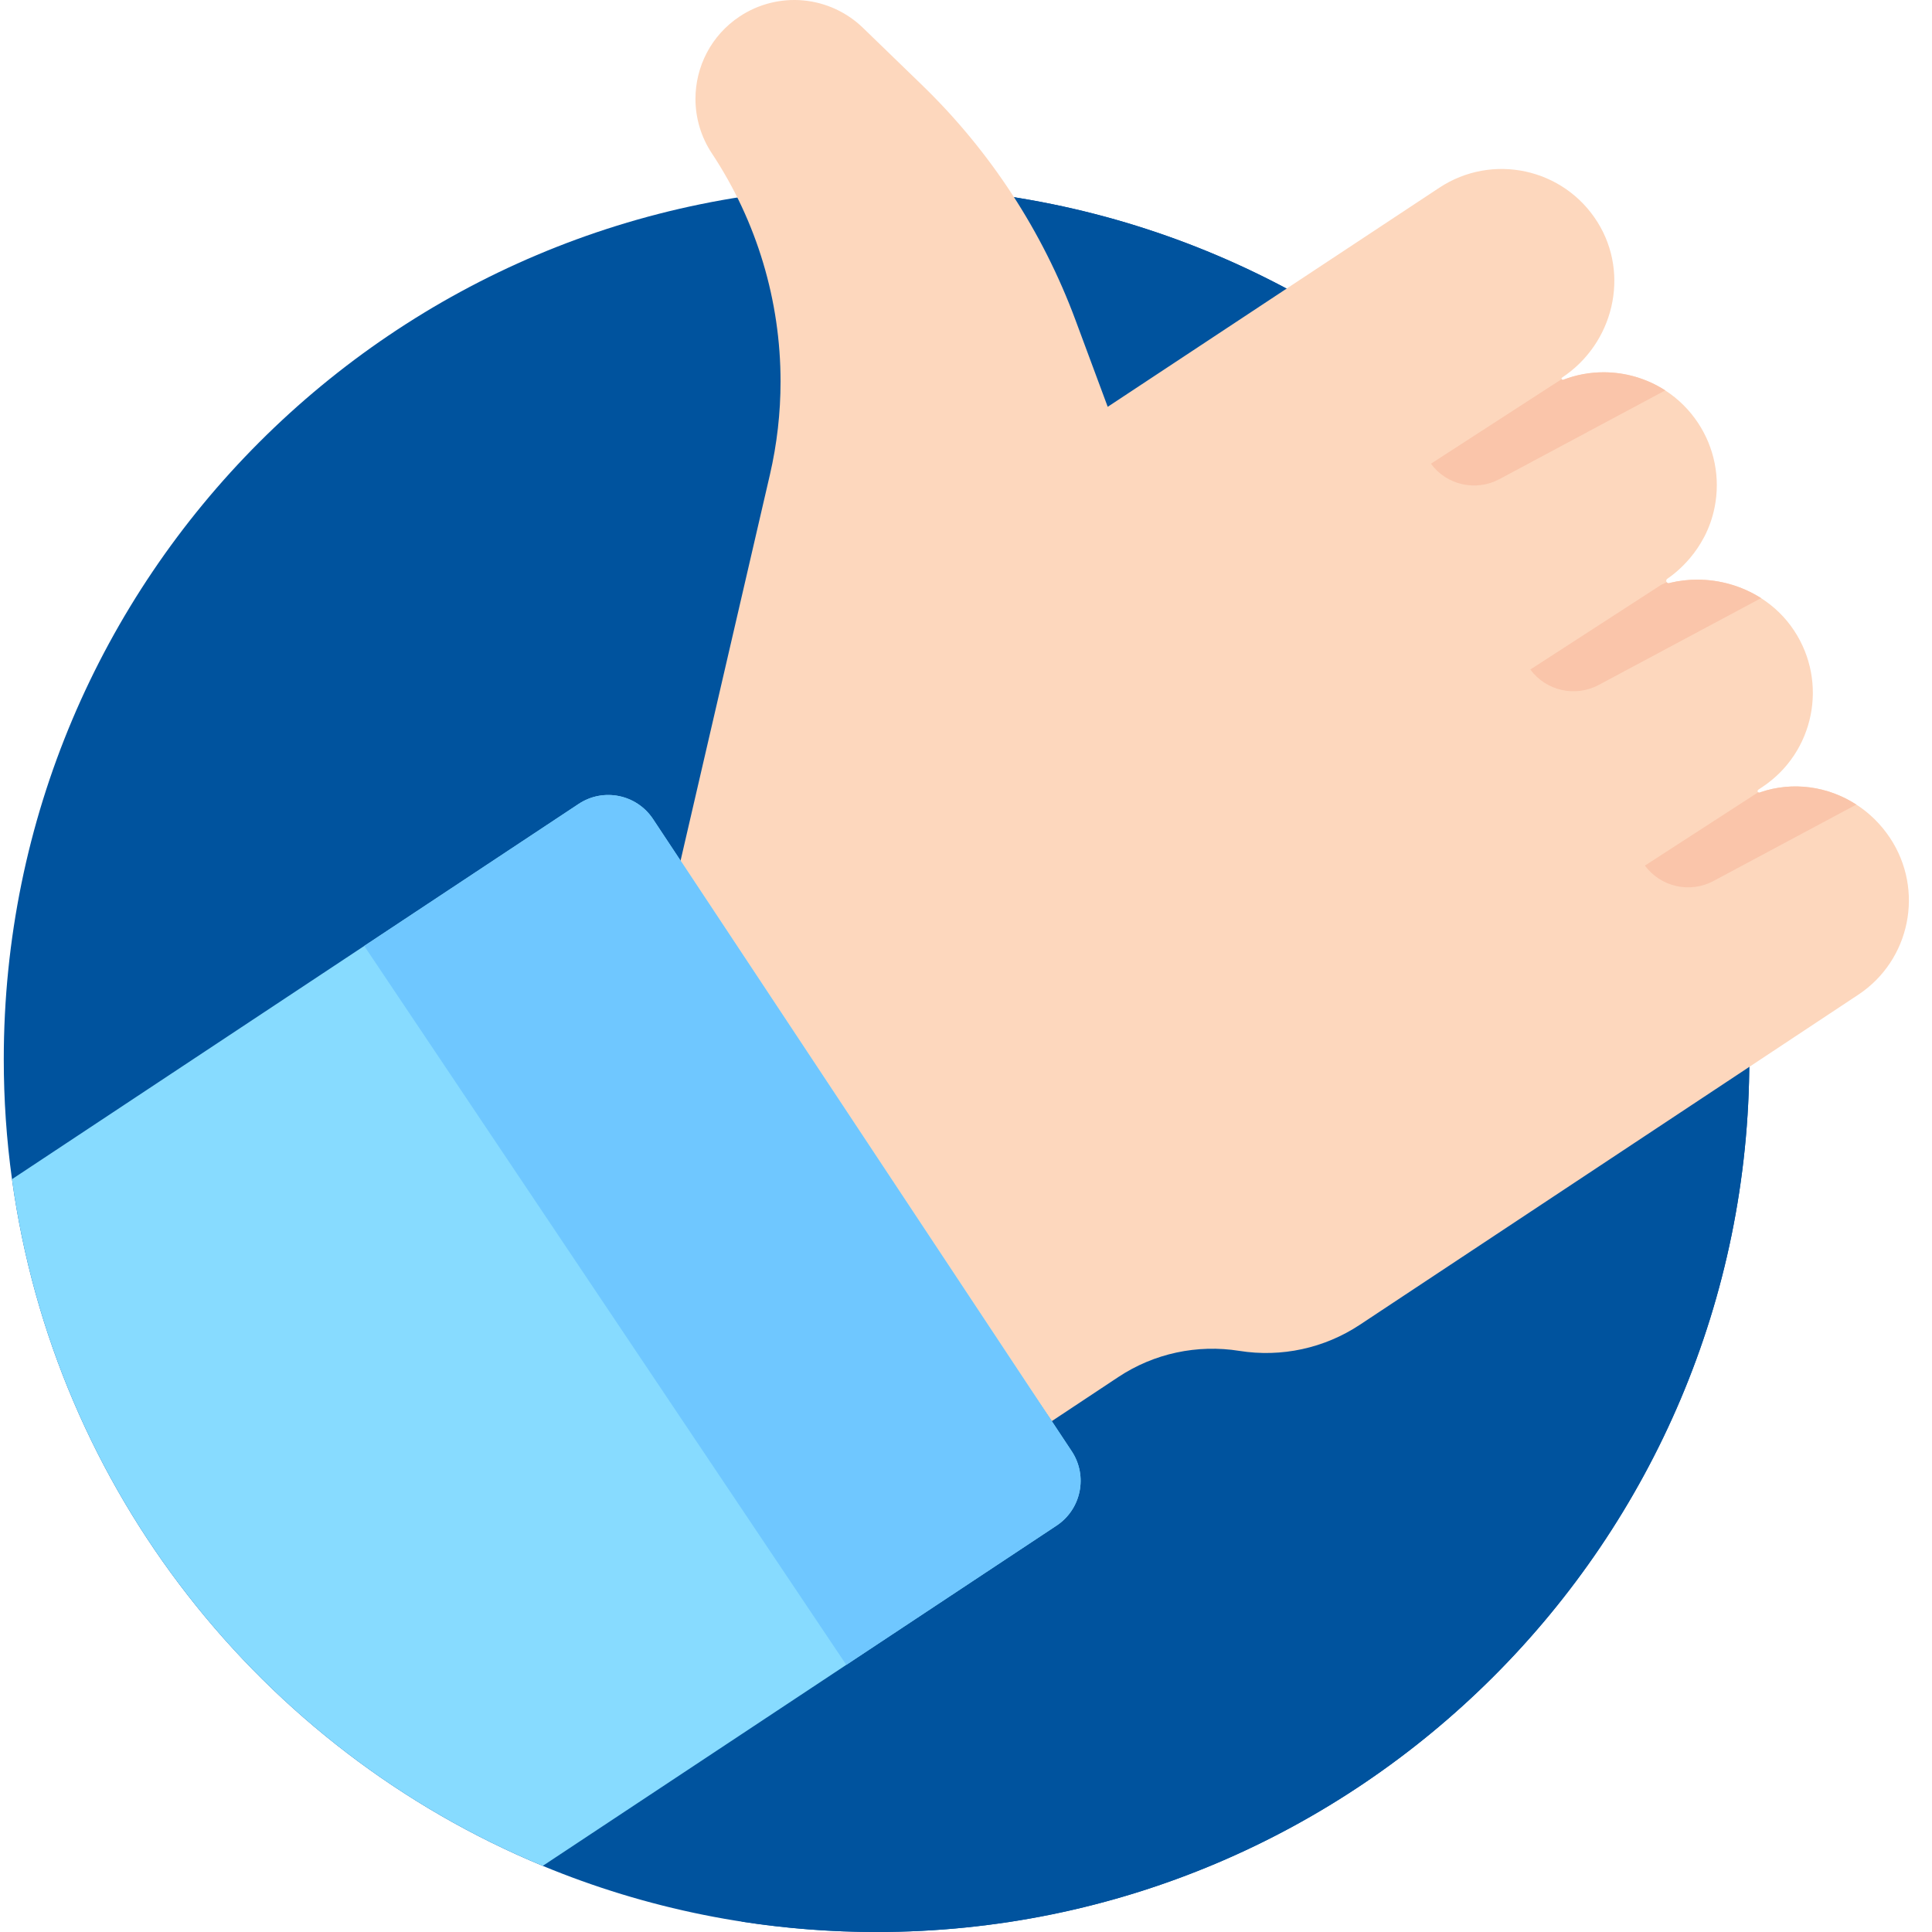 <svg width="512" height="512" viewBox="0 0 512 512" fill="none" xmlns="http://www.w3.org/2000/svg">
<g clip-path="url(#clip0_2887_170)">
<path d="M463.586 280.709C463.586 408.449 360.023 511.999 232.289 511.999C200.953 511.999 171.082 505.769 143.836 494.476C69.367 463.628 14.516 394.999 3.176 312.499C1.721 301.965 0.994 291.343 1 280.709C1 152.965 104.55 49.414 232.29 49.414C360.023 49.414 463.586 152.964 463.586 280.711V280.709Z" fill="#00539E"/>
<path d="M232.29 49.414C220.059 49.414 208.055 50.371 196.34 52.199C307.008 69.47 391.69 165.191 391.69 280.711C391.69 396.215 307.015 491.934 196.354 509.211C208.24 511.068 220.253 512 232.284 512C360.022 512 463.584 408.45 463.584 280.71C463.584 152.965 360.022 49.414 232.288 49.414H232.29Z" fill="#00539E"/>
<path d="M492.459 263.612L360.387 351.069C350.983 357.304 339.579 359.776 328.437 357.995C317.27 356.218 305.844 358.655 296.41 364.901L278.734 376.616L179.75 230.706L204.035 125.792C205.908 117.695 206.854 109.412 206.855 101.101C206.855 79.769 200.617 58.714 188.652 40.64C185.814 36.36 184.302 31.338 184.305 26.202C184.305 17.718 188.422 9.394 196.031 4.354C201.006 1.057 206.959 -0.44 212.901 0.112C218.844 0.663 224.42 3.23 228.703 7.386L244.437 22.624C262.435 40.079 276.302 61.337 285.023 84.843L293.555 107.811L381.41 49.765C395.441 40.475 414.422 44.538 423.383 58.909C432.023 72.753 427.586 91.046 413.973 100.058C413.809 100.167 413.797 100.343 413.852 100.476C413.93 100.62 414.094 100.718 414.277 100.64C417.694 99.327 421.323 98.654 424.984 98.655C430.734 98.655 436.434 100.311 441.309 103.464C444.767 105.702 447.723 108.632 449.992 112.069C454.359 118.646 455.942 126.684 454.395 134.425C452.066 146.19 443.515 152.253 441.835 153.394C441.697 153.492 441.602 153.64 441.572 153.806C441.541 153.972 441.577 154.144 441.672 154.284C441.672 154.292 441.684 154.304 441.692 154.304C441.879 154.569 442.262 154.644 442.535 154.472C444.915 153.897 447.356 153.608 449.805 153.612C455.754 153.612 461.672 155.304 466.703 158.511C470.105 160.686 473.113 163.561 475.441 167.085C484.574 180.874 480.801 199.46 466.996 208.597C466.656 208.827 466.316 209.057 465.976 209.277C465.781 209.433 465.723 209.683 465.824 209.858C465.844 209.901 465.891 209.948 465.934 209.968C466.086 210.088 466.328 210.101 466.527 209.948C475.102 207.026 484.434 208.354 491.941 213.218C495.398 215.436 498.465 218.425 500.891 222.088C510.027 235.89 506.25 254.476 492.461 263.612H492.459Z" fill="#FDD7BD"/>
<path d="M279.996 404.308L224.277 441.206L143.836 494.476C69.367 463.624 14.516 395.006 3.176 312.499L96.527 250.679L153.355 213.042C159.898 208.706 168.727 210.507 173.063 217.062L284.016 384.589C288.352 391.144 286.551 399.956 279.996 404.308Z" fill="#87DBFF"/>
<path d="M279.996 404.308L224.277 441.206L96.527 250.679L153.355 213.042C159.898 208.706 168.727 210.507 173.063 217.062L284.016 384.585C288.352 391.144 286.551 399.956 279.996 404.308Z" fill="#6FC7FF"/>
<path d="M441.309 103.46L397.359 126.98C391.125 130.309 383.395 128.57 379.203 122.895L413.852 100.477C413.93 100.621 414.094 100.719 414.277 100.641C417.694 99.328 421.324 98.655 424.984 98.656C430.738 98.656 436.434 100.311 441.309 103.46ZM466.703 158.512L423.711 181.5C417.477 184.84 409.746 183.105 405.551 177.43L440.199 155.008L441.695 154.305C441.883 154.57 442.265 154.645 442.539 154.473C444.92 153.898 447.36 153.609 449.809 153.613C455.758 153.613 461.676 155.305 466.703 158.512ZM491.945 213.219L454.078 233.477C451.064 235.086 447.572 235.559 444.239 234.809C440.905 234.059 437.952 232.136 435.918 229.391L465.934 209.969C466.021 210.033 466.127 210.065 466.235 210.061C466.342 210.056 466.446 210.016 466.527 209.945C475.102 207.027 484.434 208.355 491.945 213.219Z" fill="#FAC5AA"/>
</g>
<defs>
<clipPath id="clip0_2887_170">
<rect width="512" height="512" fill="white"/>
</clipPath>
</defs>
</svg>
